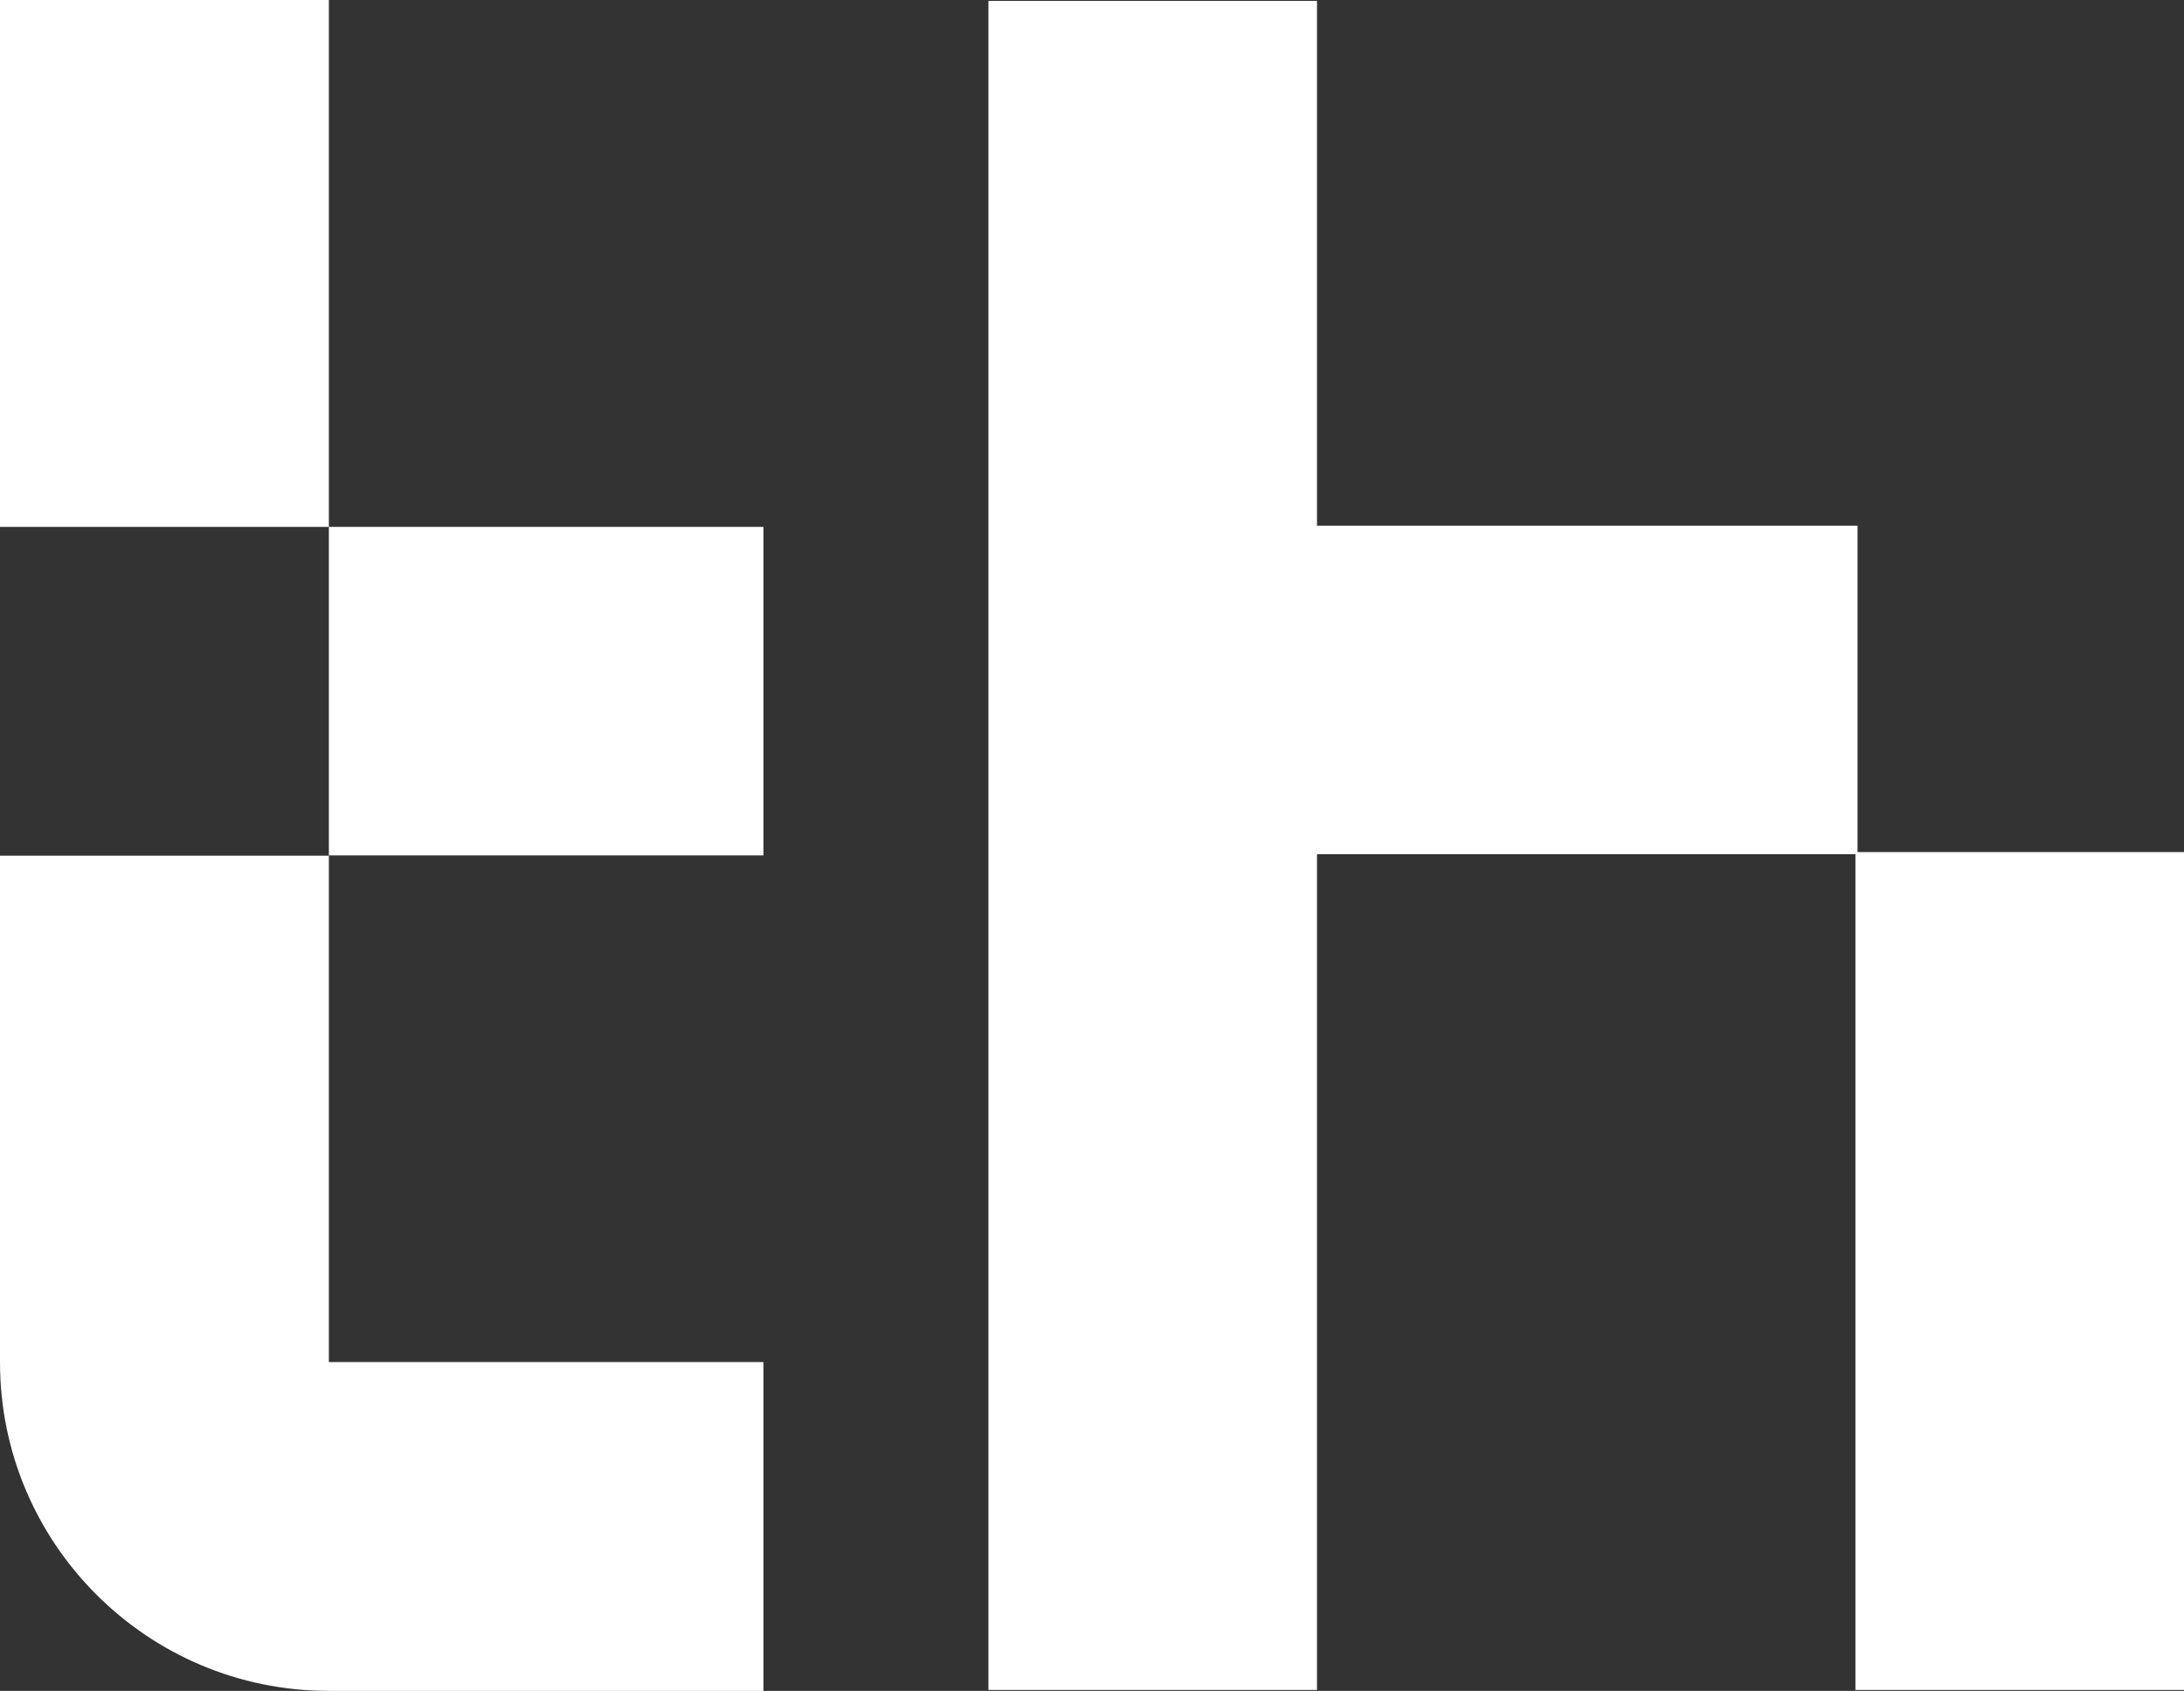 <?xml version="1.0" encoding="UTF-8"?>
<svg id="Capa_2" data-name="Capa 2" xmlns="http://www.w3.org/2000/svg" viewBox="0 0 72.32 56">
  <rect x="0" y="0" width="72.32" height="56" fill="#333333" stroke="none"/>
  <defs>
    <style>
      .cls-1 {
        fill: #fff;
        stroke-width: 0px;
      }
    </style>
  </defs>
  <g id="Capa_1-2" data-name="Capa 1">
    <g>
      <polygon class="cls-1" points="61.51 28.22 61.51 17.41 43.61 17.41 43.61 .03 32.73 .03 32.73 17.41 32.73 28.22 32.73 55.97 43.61 55.97 43.61 28.29 61.44 28.29 61.44 55.97 72.32 55.97 72.32 28.22 61.51 28.22"/>
      <g>
        <rect class="cls-1" width="10.89" height="17.45"/>
        <path class="cls-1" d="M25.28,28.34v-10.89h-14.39v10.89H0v16.78c0,6,4.88,10.88,10.88,10.88h14.4v-10.89h-14.39s0-16.78,0-16.78h14.39Z"/>
      </g>
    </g>
  </g>
</svg>